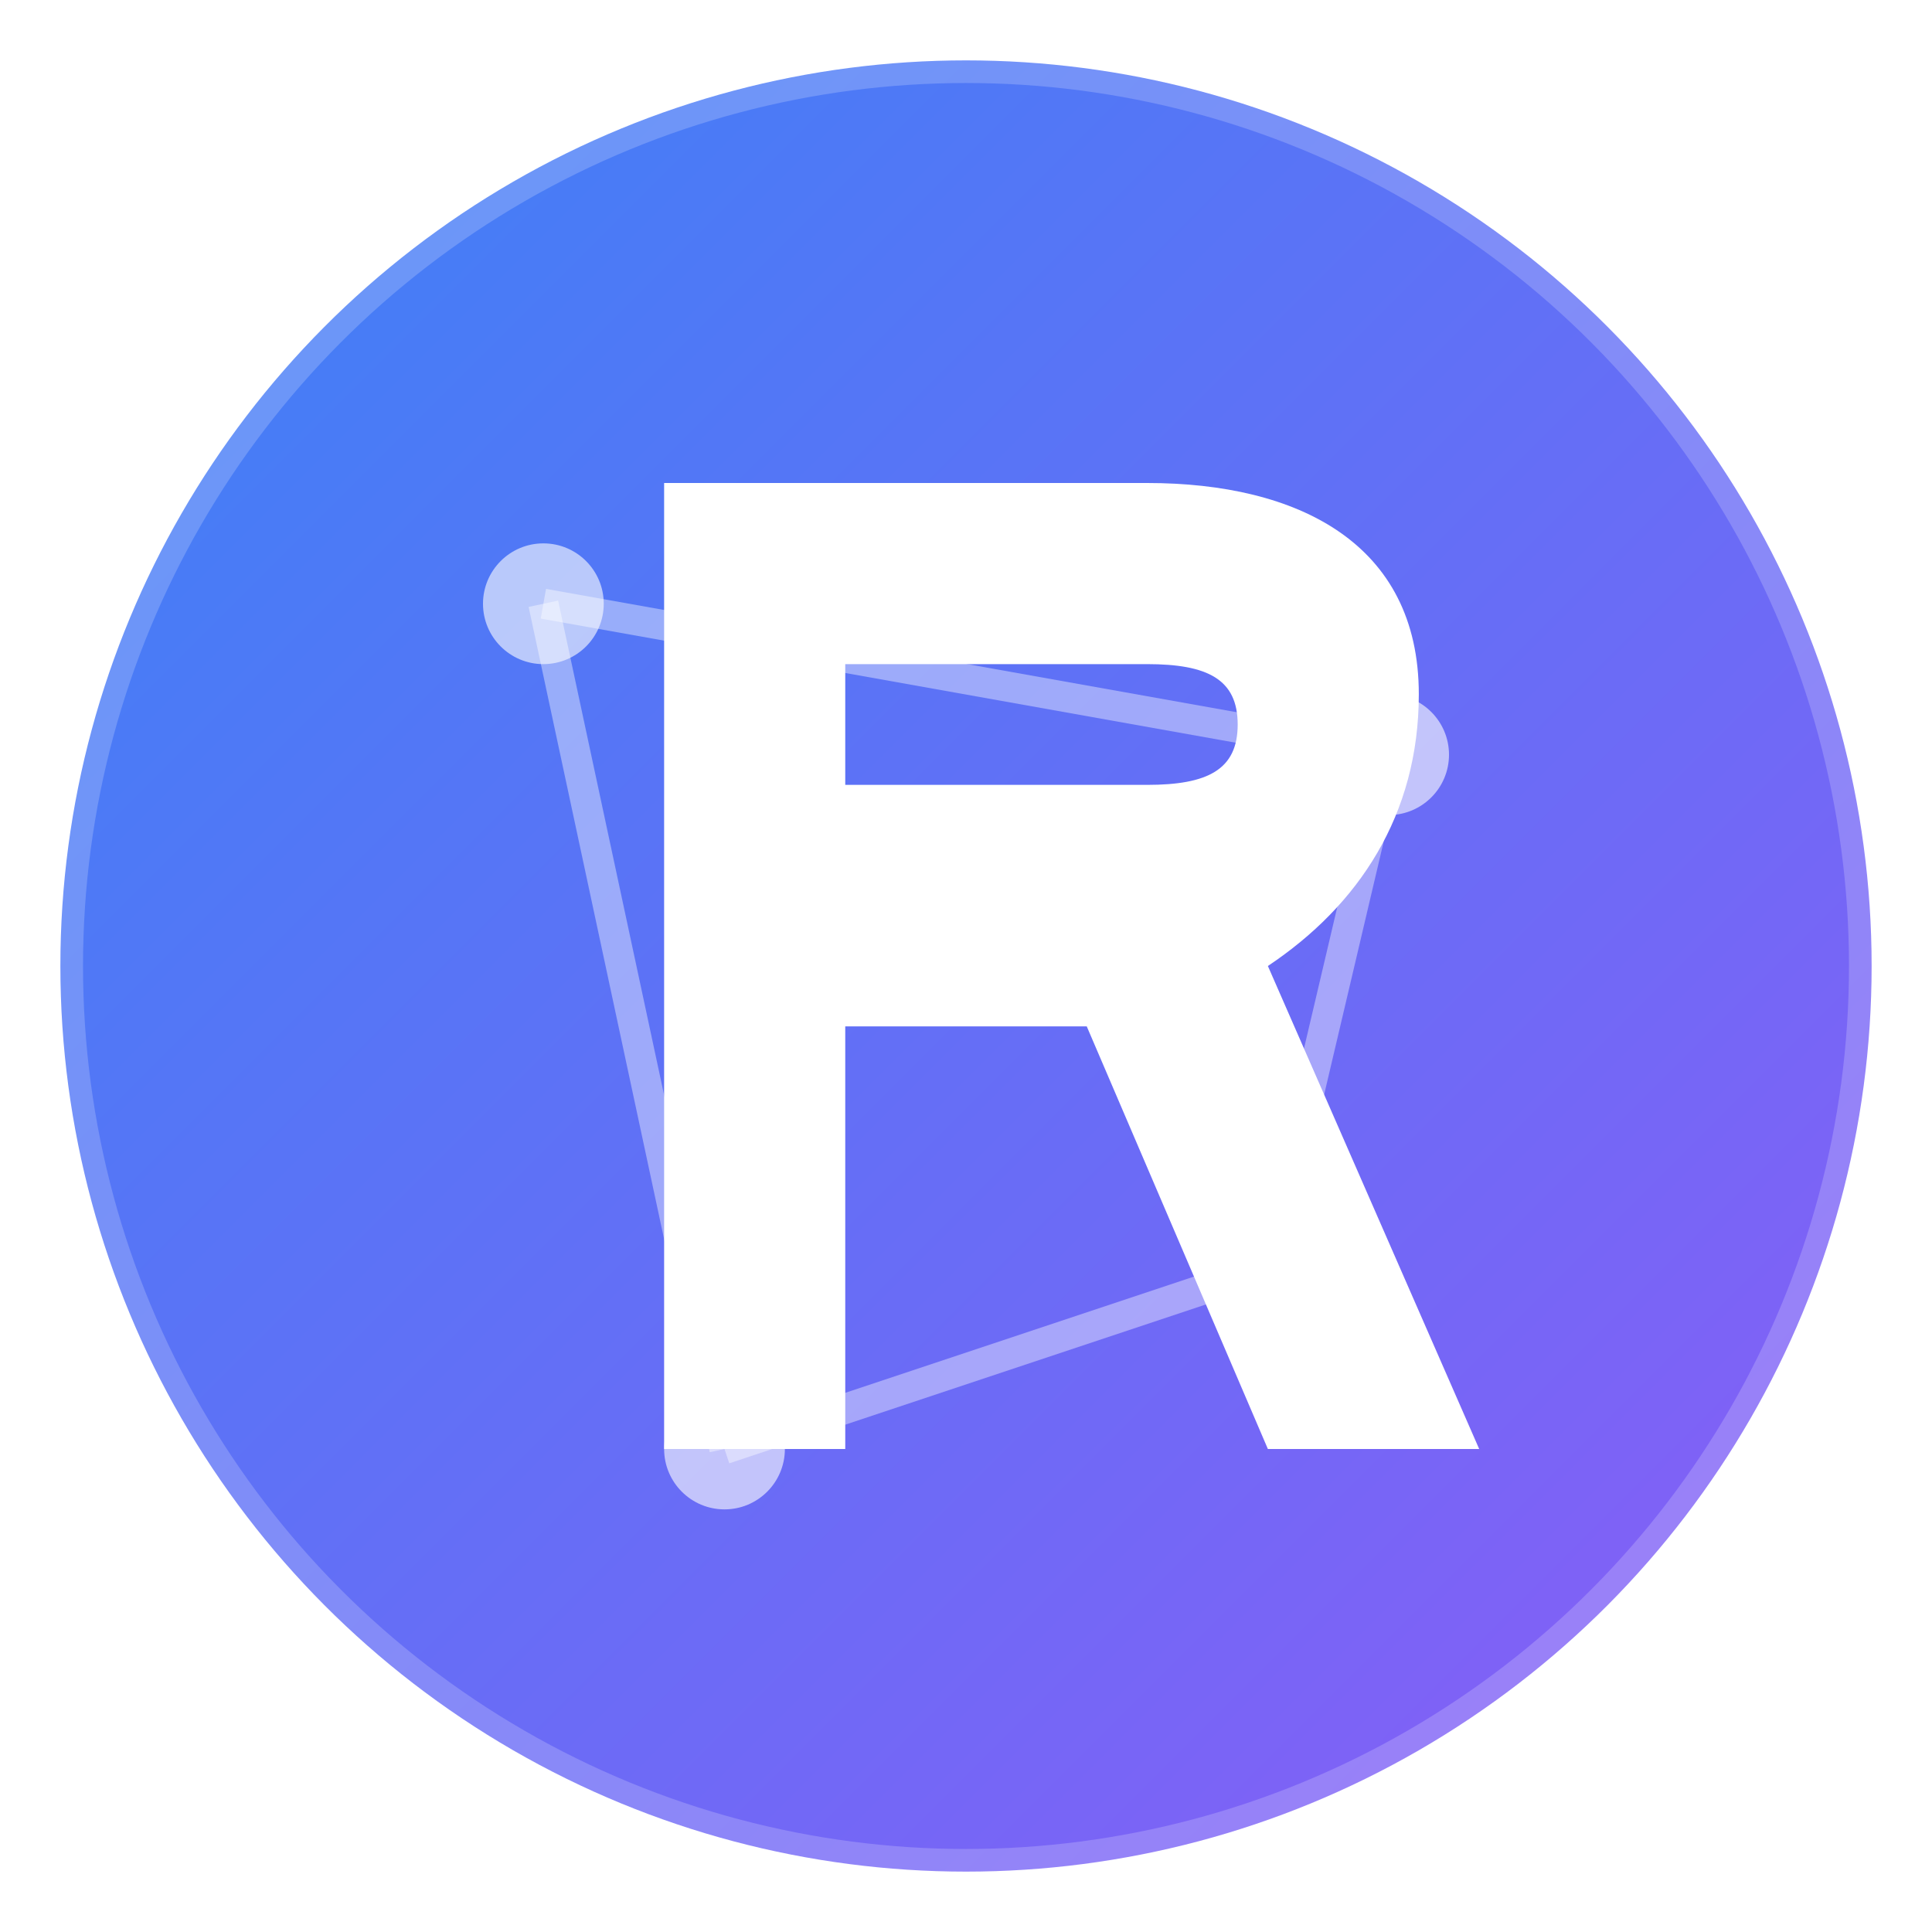 <svg xmlns="http://www.w3.org/2000/svg" width="64" height="64" viewBox="0 0 64 64" fill="none">
  <defs>
    <linearGradient id="gradient1" x1="0%" y1="0%" x2="100%" y2="100%">
      <stop offset="0%" stop-color="#3b82f6" />
      <stop offset="100%" stop-color="#8b5cf6" />
    </linearGradient>
    <linearGradient id="gradient2" x1="0%" y1="100%" x2="100%" y2="0%">
      <stop offset="0%" stop-color="#2563eb" />
      <stop offset="100%" stop-color="#7c3aed" />
    </linearGradient>
    <filter id="shadow" x="-20%" y="-20%" width="140%" height="140%">
      <feDropShadow dx="0" dy="2" stdDeviation="2" flood-color="#000" flood-opacity="0.3"/>
    </filter>
  </defs>
  
  <!-- 背景圆形 -->
  <circle cx="32" cy="32" r="30" fill="url(#gradient1)" />
  
  <!-- 装饰性元素：数据连接点 -->
  <circle cx="18" cy="20" r="2" fill="#ffffff" opacity="0.6" />
  <circle cx="24" cy="48" r="2" fill="#ffffff" opacity="0.6" />
  <circle cx="46" cy="25" r="2" fill="#ffffff" opacity="0.6" />
  <circle cx="42" cy="42" r="2" fill="#ffffff" opacity="0.6" />
  
  <!-- 连接线 -->
  <path d="M18 20 L46 25" stroke="#ffffff" stroke-width="1" opacity="0.4" />
  <path d="M18 20 L24 48" stroke="#ffffff" stroke-width="1" opacity="0.4" />
  <path d="M46 25 L42 42" stroke="#ffffff" stroke-width="1" opacity="0.4" />
  <path d="M24 48 L42 42" stroke="#ffffff" stroke-width="1" opacity="0.4" />
  
  <!-- R字母 -->
  <path d="M22 16 L22 48 L28 48 L28 34 L36 34 L42 48 L49 48 L42 32 C45 30 47 27 47 23 C47 18 43 16 38 16 Z M28 22 L38 22 C40 22 41 22.5 41 24 C41 25.5 40 26 38 26 L28 26 Z" 
        fill="#ffffff" filter="url(#shadow)" />
        
  <!-- 装饰性外环 -->
  <circle cx="32" cy="32" r="30" stroke="#ffffff" stroke-width="1.5" fill="none" opacity="0.2" />
</svg> 